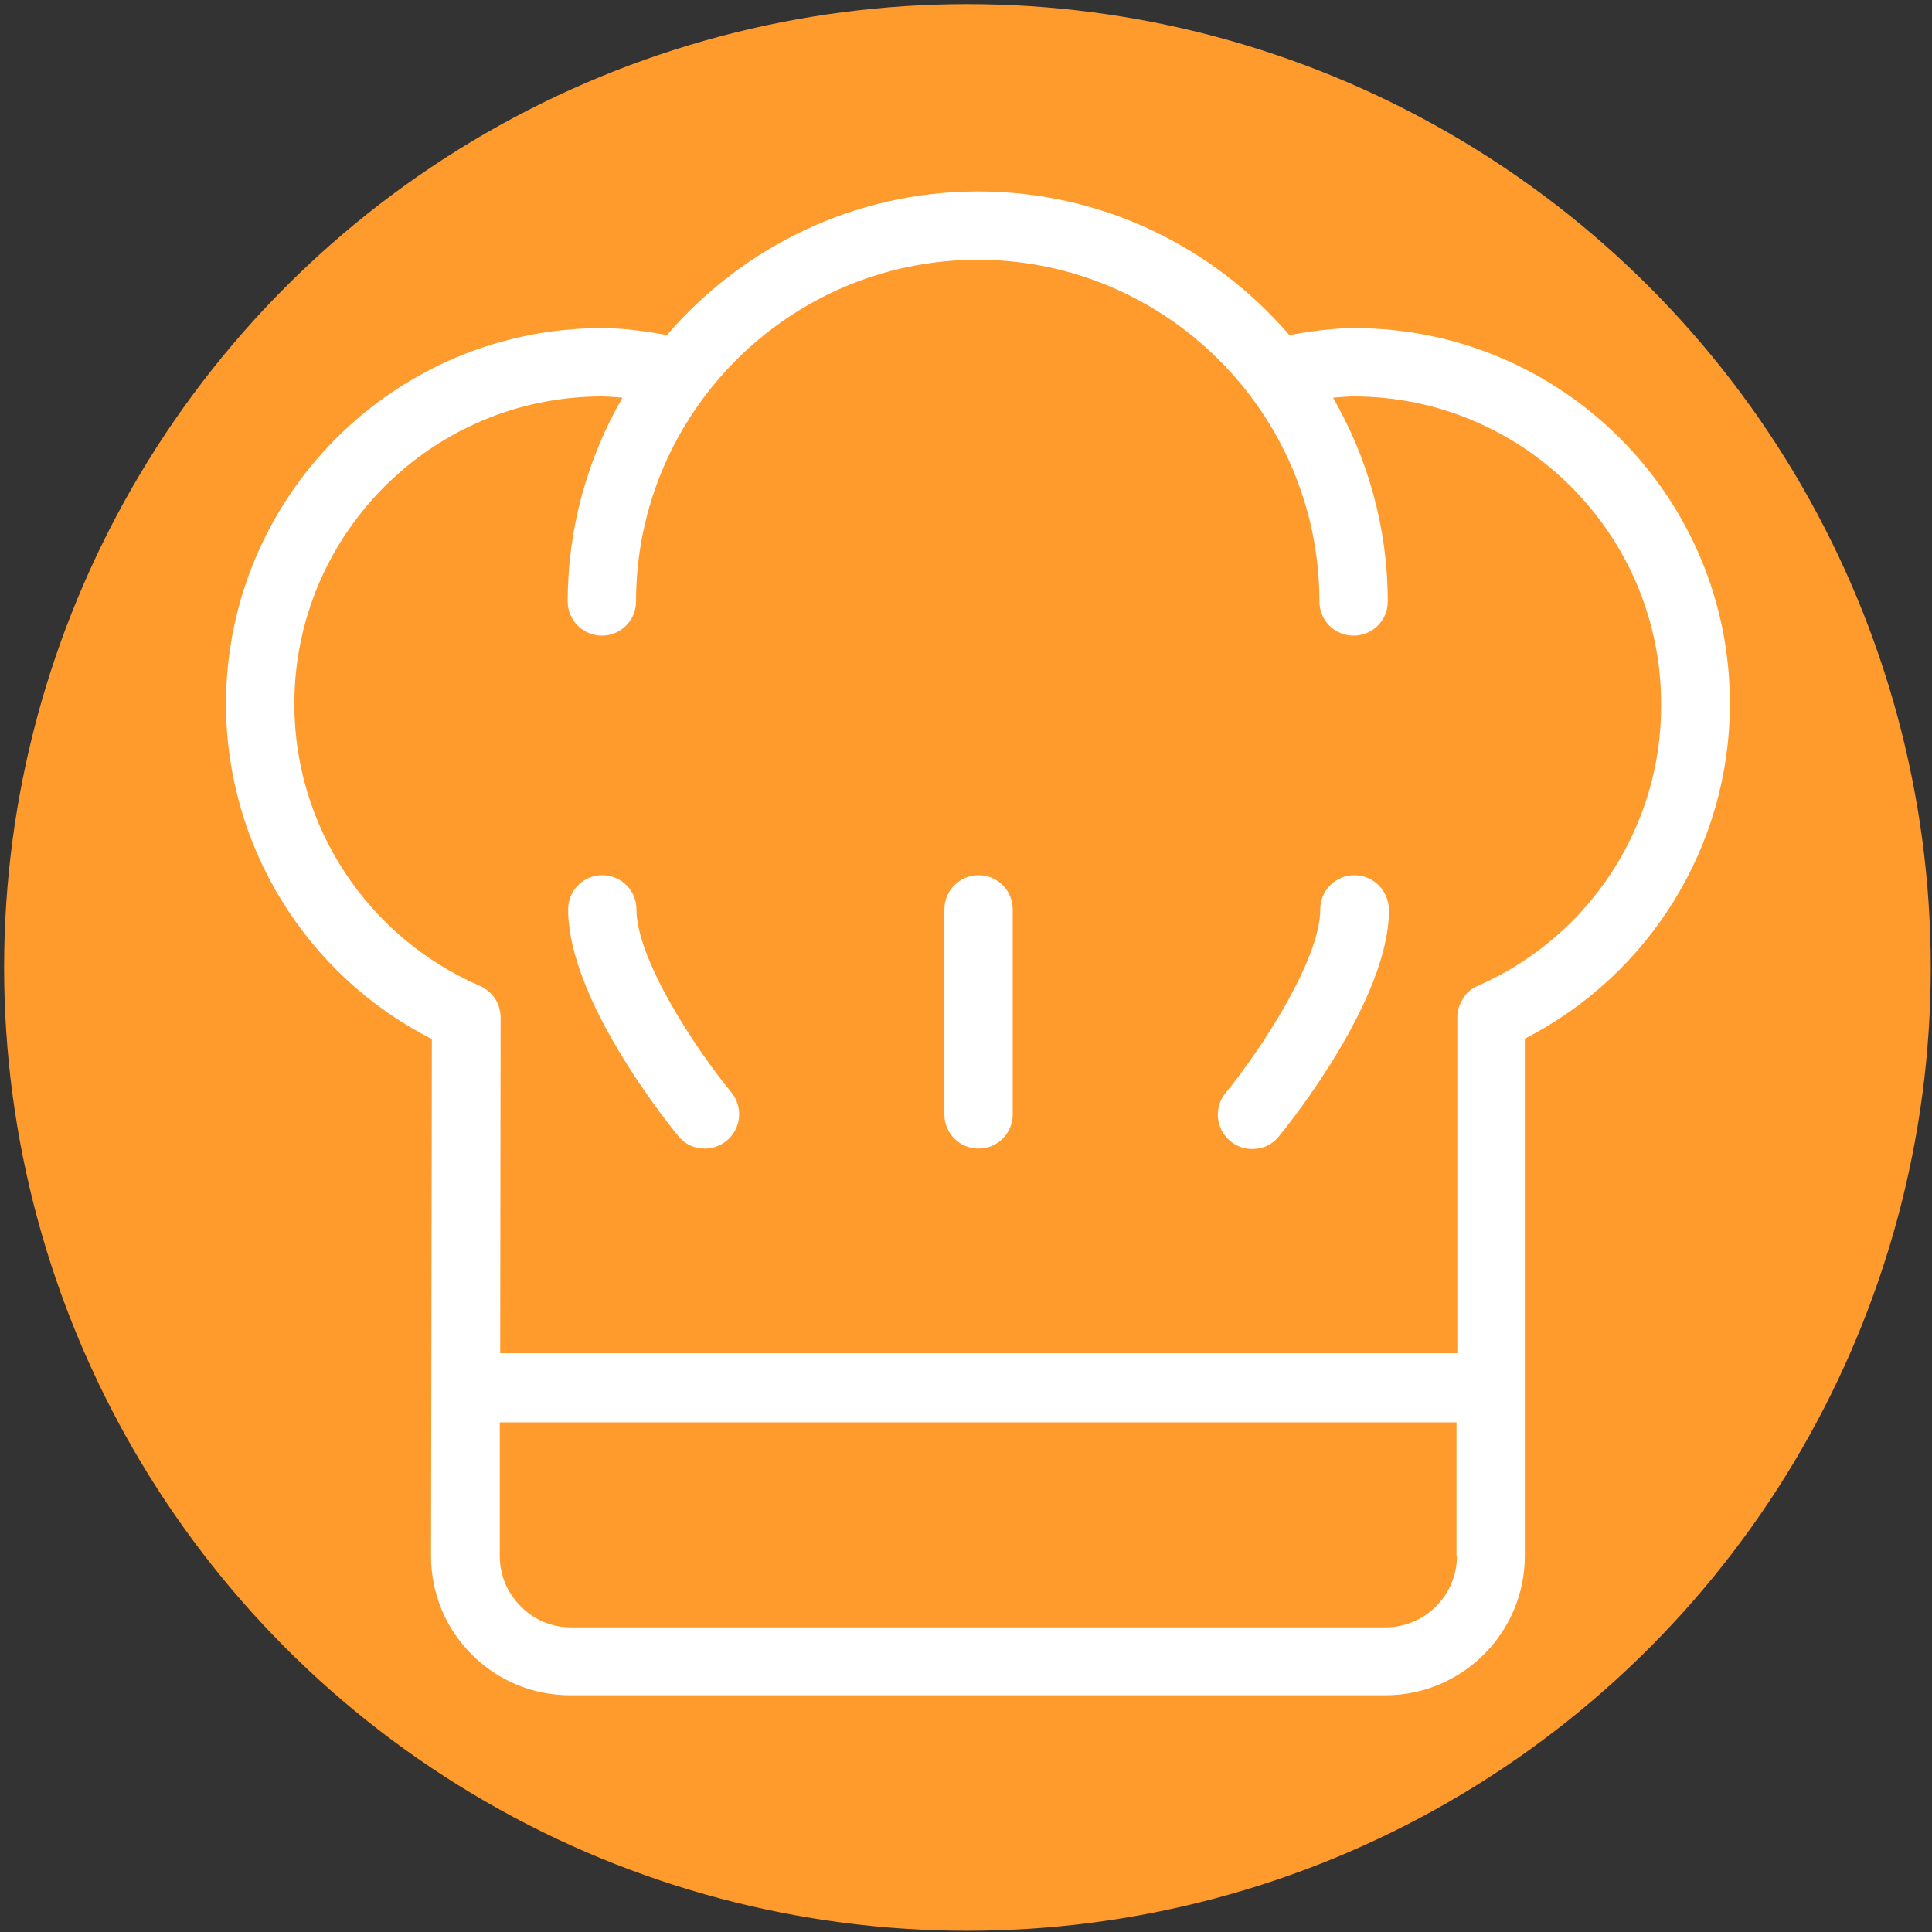 <?xml version="1.0" encoding="utf-8"?>
<!-- Generator: Adobe Illustrator 21.0.0, SVG Export Plug-In . SVG Version: 6.00 Build 0)  -->
<svg version="1.1" id="Layer_1" xmlns="http://www.w3.org/2000/svg" xmlns:xlink="http://www.w3.org/1999/xlink" x="0px" y="0px"
	 viewBox="0 0 469.3 469.3" style="enable-background:new 0 0 469.3 469.3;" xml:space="preserve">
<rect x="0" y="0" width="469.3" height="469.3" fill="#333333" stroke="none"/>
<style type="text/css">
	.st0{fill:#FF9A2C;}
	.st1{fill:#FFFFFF;}
</style>
<circle class="st0" cx="235" cy="235" r="234"/>
<g>
	<g>
		<g>
			<path class="st1" d="M154.6,220.9c0-4.6-3.7-8.3-8.3-8.3s-8.3,3.7-8.3,8.3c0,21.8,24,51.7,26.8,55.1c1.6,2,4,3,6.4,3
				c1.8,0,3.7-0.6,5.3-1.9c3.5-2.9,4.1-8.1,1.2-11.7C168.8,254.6,154.6,232.9,154.6,220.9z"/>
			<path class="st1" d="M329,212.6c-4.6,0-8.3,3.7-8.3,8.3c0,12-14.1,33.7-23,44.6c-2.9,3.5-2.4,8.8,1.2,11.7
				c1.5,1.3,3.4,1.9,5.3,1.9c2.4,0,4.8-1,6.4-3c2.7-3.3,26.8-33.3,26.8-55.1C337.3,216.3,333.6,212.6,329,212.6z"/>
			<path class="st1" d="M237.7,212.6c-4.6,0-8.3,3.7-8.3,8.3v49.8c0,4.6,3.7,8.3,8.3,8.3c4.6,0,8.3-3.7,8.3-8.3v-49.8
				C246,216.3,242.3,212.6,237.7,212.6z"/>
			<path class="st1" d="M329,79.7c-5,0-10.3,0.7-15.8,1.7c-18.3-21.3-45.4-34.9-75.6-34.9s-57.3,13.6-75.6,34.9
				c-5.5-1-10.7-1.7-15.8-1.7c-50.4,0-91.3,41-91.3,91.3c0,34.5,19.5,65.9,50,81.4l-0.2,125.5c0,9.1,3.5,17.6,9.9,24
				c6.4,6.4,14.9,9.9,24,9.9h197.9c18.7,0,33.9-15.2,33.9-33.9V252.3c30.4-15.6,49.8-46.9,49.8-81.3
				C420.3,120.7,379.4,79.7,329,79.7z M353.9,378c0,9.5-7.8,17.3-17.3,17.3H138.7c-4.6,0-9-1.8-12.2-5.1c-3.3-3.3-5.1-7.6-5.1-12.2
				l0-32.5h232.4V378z M359.1,239.4c-0.4,0.2-0.9,0.4-1.2,0.6c-1,0.6-1.9,1.5-2.5,2.5c-0.6,1-1.1,2.1-1.3,3.3
				c-0.1,0.5-0.1,0.9-0.1,1.4v81.5H121.5l0.1-81.4c0-0.5,0-0.9-0.1-1.4c-0.2-1.3-0.6-2.4-1.3-3.4c-0.6-0.9-1.5-1.8-2.5-2.4
				c-0.4-0.3-0.9-0.5-1.3-0.7c-27.3-11.9-44.9-38.8-44.9-68.4c0-41.2,33.5-74.7,74.7-74.7c1.6,0,3.3,0.2,5,0.3
				c-8.4,14.6-13.3,31.5-13.3,49.5c0,4.6,3.7,8.3,8.3,8.3s8.3-3.7,8.3-8.3c0-45.8,37.3-83,83-83s83,37.3,83,83
				c0,4.6,3.7,8.3,8.3,8.3c4.6,0,8.3-3.7,8.3-8.3c0-18-4.9-34.9-13.3-49.5c1.7-0.1,3.4-0.3,5-0.3c41.2,0,74.7,33.5,74.7,74.7
				C403.7,200.6,386.2,227.5,359.1,239.4z"/>
		</g>
	</g>
</g>
</svg>
